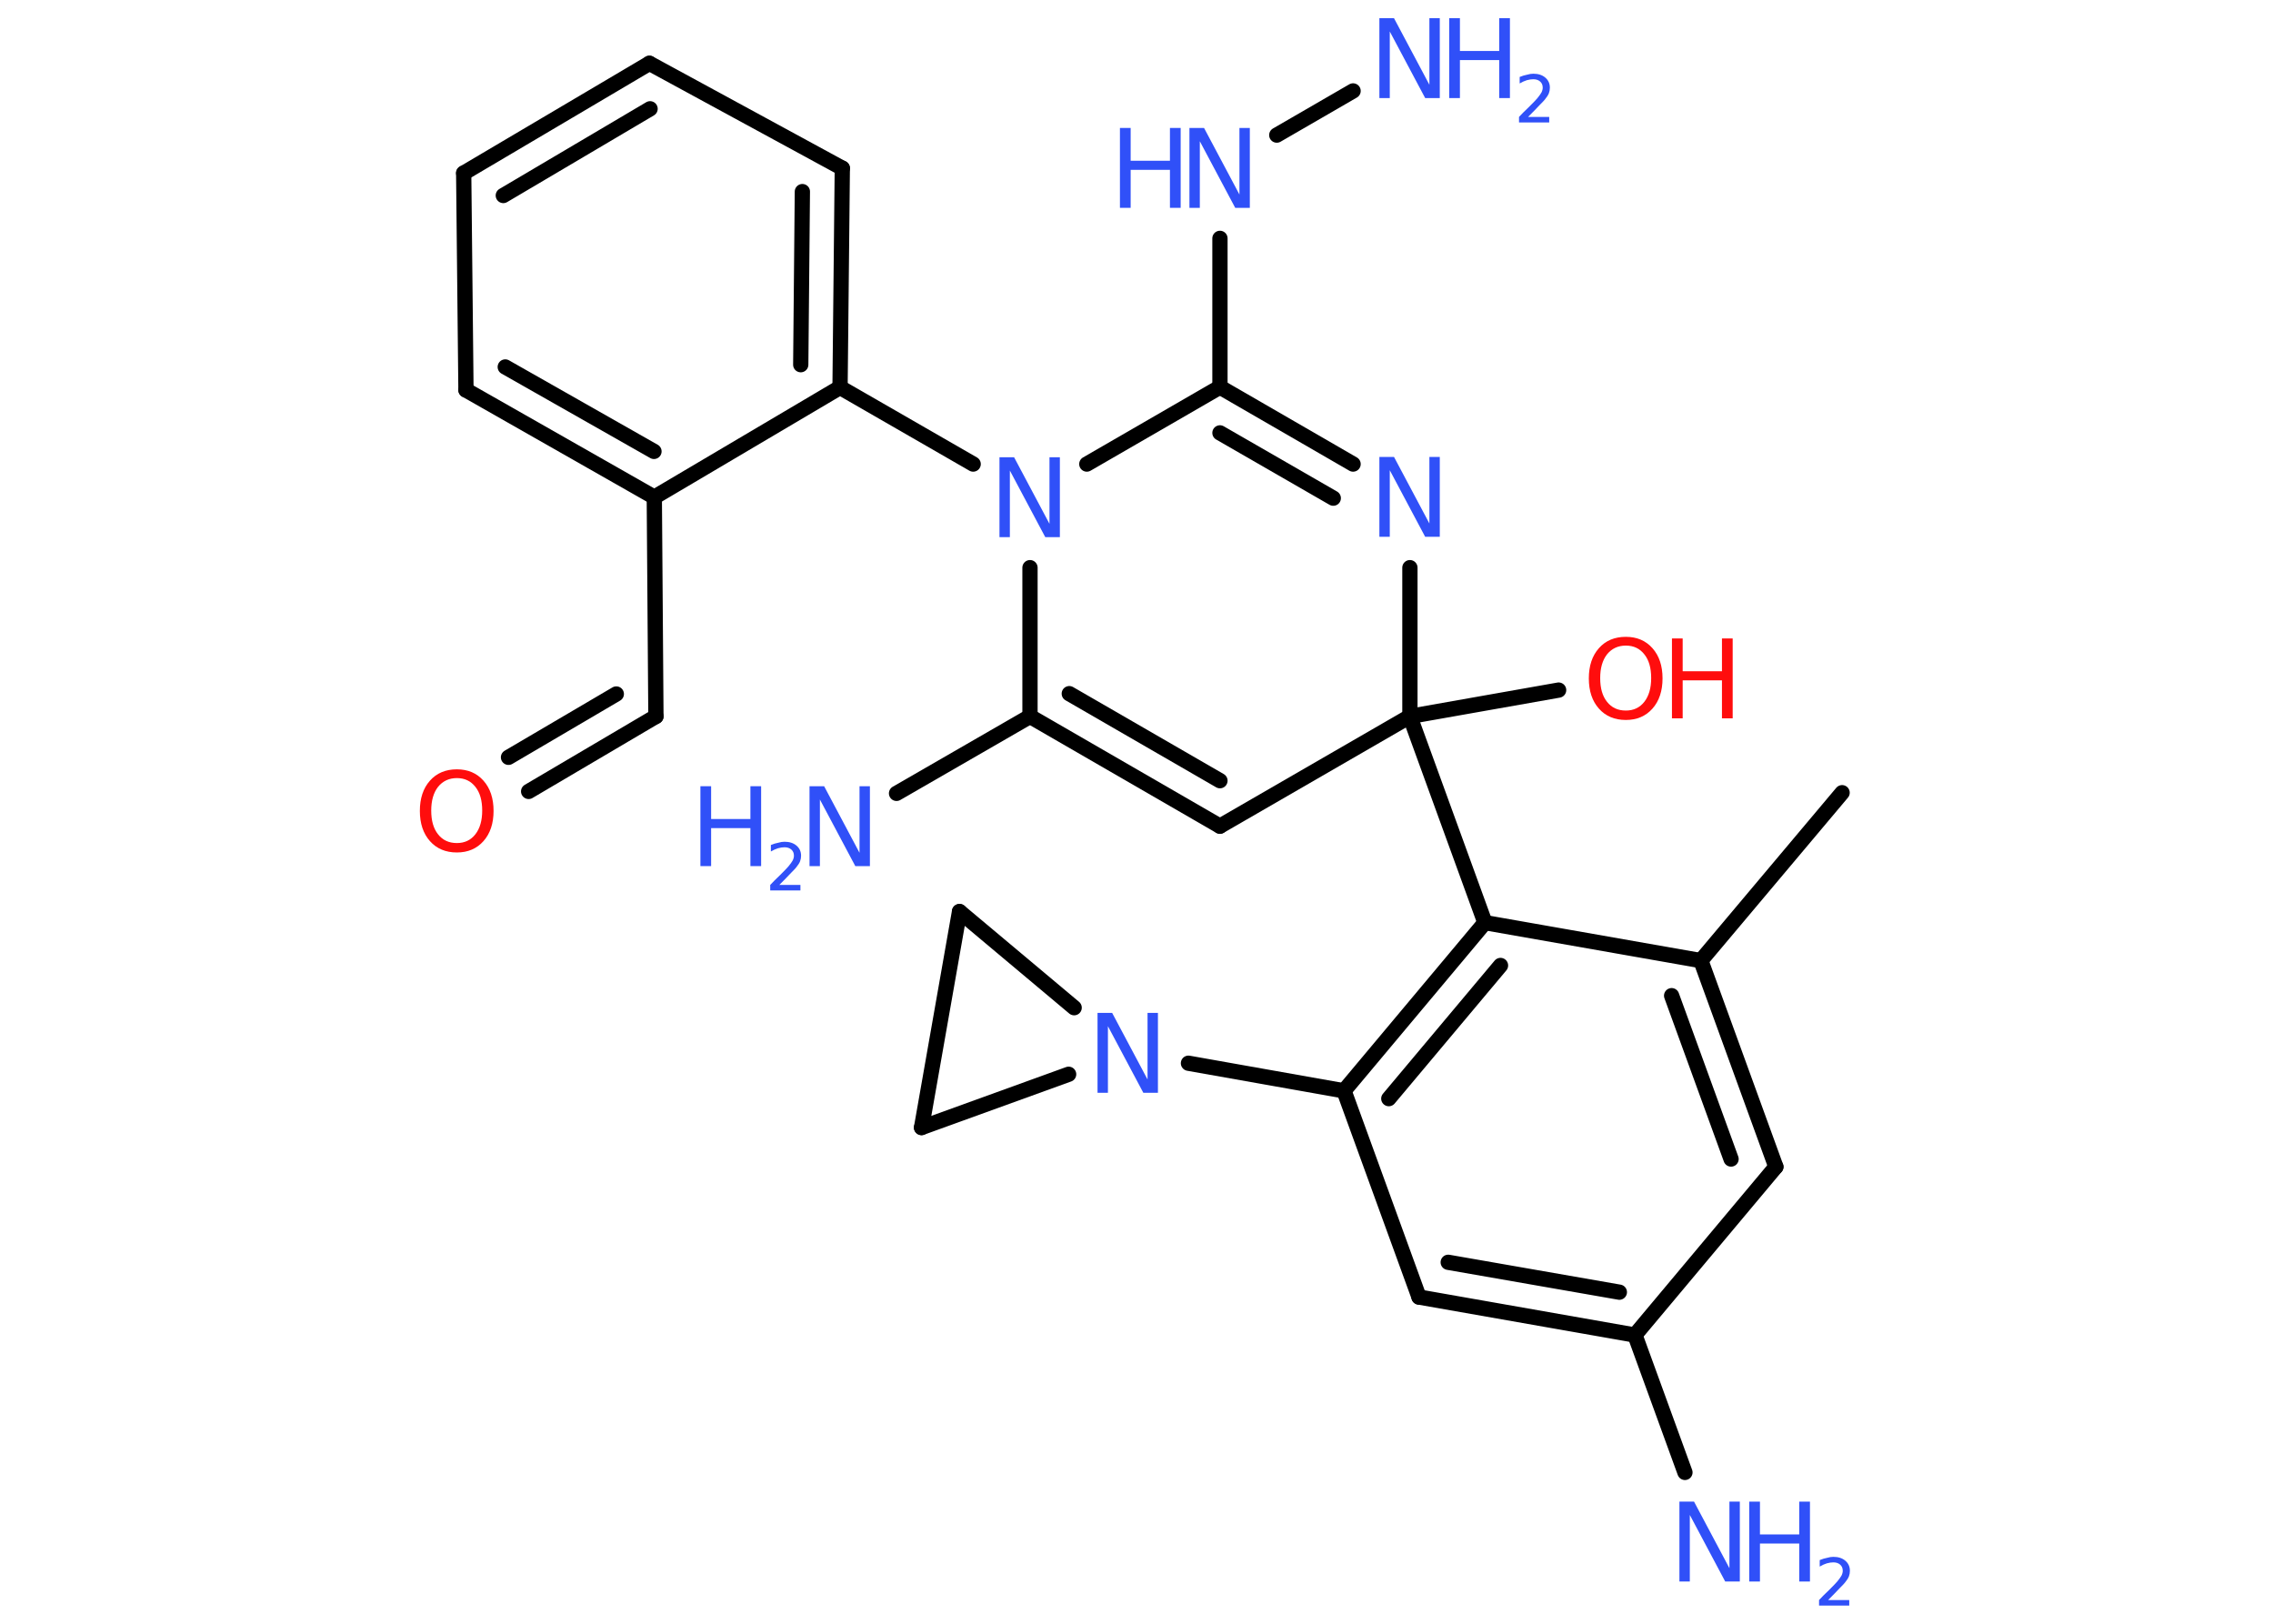 <?xml version='1.0' encoding='UTF-8'?>
<!DOCTYPE svg PUBLIC "-//W3C//DTD SVG 1.1//EN" "http://www.w3.org/Graphics/SVG/1.1/DTD/svg11.dtd">
<svg version='1.2' xmlns='http://www.w3.org/2000/svg' xmlns:xlink='http://www.w3.org/1999/xlink' width='70.0mm' height='50.0mm' viewBox='0 0 70.0 50.0'>
  <desc>Generated by the Chemistry Development Kit (http://github.com/cdk)</desc>
  <g stroke-linecap='round' stroke-linejoin='round' stroke='#000000' stroke-width='.47' fill='#3050F8'>
    <rect x='.0' y='.0' width='70.0' height='50.0' fill='#FFFFFF' stroke='none'/>
    <g id='mol1' class='mol'>
      <line id='mol1bnd1' class='bond' x1='56.73' y1='24.41' x2='52.38' y2='29.58'/>
      <g id='mol1bnd2' class='bond'>
        <line x1='54.69' y1='35.93' x2='52.38' y2='29.58'/>
        <line x1='53.31' y1='35.69' x2='51.48' y2='30.66'/>
      </g>
      <line id='mol1bnd3' class='bond' x1='54.69' y1='35.93' x2='50.35' y2='41.11'/>
      <line id='mol1bnd4' class='bond' x1='50.35' y1='41.11' x2='51.89' y2='45.34'/>
      <g id='mol1bnd5' class='bond'>
        <line x1='43.7' y1='39.94' x2='50.35' y2='41.11'/>
        <line x1='44.6' y1='38.87' x2='49.87' y2='39.79'/>
      </g>
      <line id='mol1bnd6' class='bond' x1='43.7' y1='39.94' x2='41.39' y2='33.59'/>
      <line id='mol1bnd7' class='bond' x1='41.39' y1='33.59' x2='36.6' y2='32.74'/>
      <line id='mol1bnd8' class='bond' x1='33.08' y1='31.03' x2='29.55' y2='28.07'/>
      <line id='mol1bnd9' class='bond' x1='29.55' y1='28.07' x2='28.38' y2='34.72'/>
      <line id='mol1bnd10' class='bond' x1='32.91' y1='33.08' x2='28.38' y2='34.72'/>
      <g id='mol1bnd11' class='bond'>
        <line x1='45.73' y1='28.41' x2='41.39' y2='33.59'/>
        <line x1='46.21' y1='29.73' x2='42.77' y2='33.83'/>
      </g>
      <line id='mol1bnd12' class='bond' x1='52.38' y1='29.58' x2='45.73' y2='28.41'/>
      <line id='mol1bnd13' class='bond' x1='45.73' y1='28.41' x2='43.42' y2='22.06'/>
      <line id='mol1bnd14' class='bond' x1='43.42' y1='22.06' x2='48.0' y2='21.25'/>
      <line id='mol1bnd15' class='bond' x1='43.42' y1='22.06' x2='37.57' y2='25.44'/>
      <g id='mol1bnd16' class='bond'>
        <line x1='31.72' y1='22.06' x2='37.57' y2='25.44'/>
        <line x1='32.93' y1='21.36' x2='37.57' y2='24.04'/>
      </g>
      <line id='mol1bnd17' class='bond' x1='31.72' y1='22.06' x2='27.61' y2='24.43'/>
      <line id='mol1bnd18' class='bond' x1='31.72' y1='22.06' x2='31.72' y2='17.48'/>
      <line id='mol1bnd19' class='bond' x1='29.97' y1='14.29' x2='25.87' y2='11.93'/>
      <g id='mol1bnd20' class='bond'>
        <line x1='25.87' y1='11.93' x2='25.94' y2='5.18'/>
        <line x1='24.66' y1='11.23' x2='24.71' y2='5.9'/>
      </g>
      <line id='mol1bnd21' class='bond' x1='25.94' y1='5.18' x2='20.0' y2='1.95'/>
      <g id='mol1bnd22' class='bond'>
        <line x1='20.0' y1='1.95' x2='14.28' y2='5.33'/>
        <line x1='20.02' y1='3.35' x2='15.5' y2='6.02'/>
      </g>
      <line id='mol1bnd23' class='bond' x1='14.28' y1='5.33' x2='14.35' y2='12.01'/>
      <g id='mol1bnd24' class='bond'>
        <line x1='14.35' y1='12.01' x2='20.15' y2='15.31'/>
        <line x1='15.56' y1='11.3' x2='20.14' y2='13.9'/>
      </g>
      <line id='mol1bnd25' class='bond' x1='25.87' y1='11.93' x2='20.15' y2='15.31'/>
      <line id='mol1bnd26' class='bond' x1='20.15' y1='15.31' x2='20.2' y2='22.06'/>
      <g id='mol1bnd27' class='bond'>
        <line x1='20.2' y1='22.06' x2='16.28' y2='24.37'/>
        <line x1='18.98' y1='21.37' x2='15.66' y2='23.32'/>
      </g>
      <line id='mol1bnd28' class='bond' x1='33.47' y1='14.29' x2='37.57' y2='11.92'/>
      <line id='mol1bnd29' class='bond' x1='37.57' y1='11.92' x2='37.57' y2='7.34'/>
      <line id='mol1bnd30' class='bond' x1='39.32' y1='4.16' x2='41.67' y2='2.8'/>
      <g id='mol1bnd31' class='bond'>
        <line x1='41.67' y1='14.29' x2='37.57' y2='11.92'/>
        <line x1='41.06' y1='15.34' x2='37.57' y2='13.33'/>
      </g>
      <line id='mol1bnd32' class='bond' x1='43.42' y1='22.06' x2='43.42' y2='17.48'/>
      <g id='mol1atm5' class='atom'>
        <path d='M51.73 46.24h.44l1.09 2.05v-2.05h.32v2.46h-.45l-1.09 -2.05v2.05h-.32v-2.46z' stroke='none'/>
        <path d='M53.87 46.24h.33v1.01h1.21v-1.01h.33v2.46h-.33v-1.17h-1.21v1.17h-.33v-2.46z' stroke='none'/>
        <path d='M56.26 49.27h.69v.17h-.93v-.17q.11 -.12 .31 -.31q.2 -.2 .25 -.26q.09 -.11 .13 -.18q.04 -.08 .04 -.15q.0 -.12 -.08 -.19q-.08 -.07 -.21 -.07q-.09 .0 -.2 .03q-.1 .03 -.22 .1v-.2q.12 -.05 .23 -.07q.1 -.03 .19 -.03q.23 .0 .37 .12q.14 .12 .14 .31q.0 .09 -.03 .17q-.03 .08 -.12 .19q-.02 .03 -.16 .17q-.13 .14 -.37 .38z' stroke='none'/>
      </g>
      <path id='mol1atm8' class='atom' d='M33.81 31.19h.44l1.09 2.05v-2.05h.32v2.46h-.45l-1.09 -2.05v2.05h-.32v-2.46z' stroke='none'/>
      <g id='mol1atm13' class='atom'>
        <path d='M50.07 19.88q-.36 .0 -.58 .27q-.21 .27 -.21 .73q.0 .47 .21 .73q.21 .27 .58 .27q.36 .0 .57 -.27q.21 -.27 .21 -.73q.0 -.47 -.21 -.73q-.21 -.27 -.57 -.27zM50.07 19.61q.51 .0 .82 .35q.31 .35 .31 .93q.0 .58 -.31 .93q-.31 .35 -.82 .35q-.52 .0 -.83 -.35q-.31 -.35 -.31 -.93q.0 -.58 .31 -.93q.31 -.35 .83 -.35z' stroke='none' fill='#FF0D0D'/>
        <path d='M51.49 19.66h.33v1.01h1.21v-1.01h.33v2.46h-.33v-1.17h-1.21v1.17h-.33v-2.46z' stroke='none' fill='#FF0D0D'/>
      </g>
      <g id='mol1atm16' class='atom'>
        <path d='M24.94 24.21h.44l1.09 2.05v-2.05h.32v2.46h-.45l-1.09 -2.05v2.05h-.32v-2.46z' stroke='none'/>
        <path d='M21.57 24.21h.33v1.01h1.21v-1.01h.33v2.46h-.33v-1.17h-1.21v1.17h-.33v-2.46z' stroke='none'/>
        <path d='M23.96 27.25h.69v.17h-.93v-.17q.11 -.12 .31 -.31q.2 -.2 .25 -.26q.09 -.11 .13 -.18q.04 -.08 .04 -.15q.0 -.12 -.08 -.19q-.08 -.07 -.21 -.07q-.09 .0 -.2 .03q-.1 .03 -.22 .1v-.2q.12 -.05 .23 -.07q.1 -.03 .19 -.03q.23 .0 .37 .12q.14 .12 .14 .31q.0 .09 -.03 .17q-.03 .08 -.12 .19q-.02 .03 -.16 .17q-.13 .14 -.37 .38z' stroke='none'/>
      </g>
      <path id='mol1atm17' class='atom' d='M30.79 14.08h.44l1.09 2.05v-2.05h.32v2.46h-.45l-1.09 -2.05v2.05h-.32v-2.46z' stroke='none'/>
      <path id='mol1atm25' class='atom' d='M14.07 23.96q-.36 .0 -.58 .27q-.21 .27 -.21 .73q.0 .47 .21 .73q.21 .27 .58 .27q.36 .0 .57 -.27q.21 -.27 .21 -.73q.0 -.47 -.21 -.73q-.21 -.27 -.57 -.27zM14.07 23.69q.51 .0 .82 .35q.31 .35 .31 .93q.0 .58 -.31 .93q-.31 .35 -.82 .35q-.52 .0 -.83 -.35q-.31 -.35 -.31 -.93q.0 -.58 .31 -.93q.31 -.35 .83 -.35z' stroke='none' fill='#FF0D0D'/>
      <g id='mol1atm27' class='atom'>
        <path d='M36.64 3.94h.44l1.09 2.05v-2.05h.32v2.46h-.45l-1.09 -2.05v2.05h-.32v-2.46z' stroke='none'/>
        <path d='M34.49 3.94h.33v1.01h1.21v-1.01h.33v2.46h-.33v-1.17h-1.21v1.17h-.33v-2.46z' stroke='none'/>
      </g>
      <g id='mol1atm28' class='atom'>
        <path d='M42.49 .56h.44l1.09 2.05v-2.05h.32v2.46h-.45l-1.09 -2.05v2.05h-.32v-2.46z' stroke='none'/>
        <path d='M44.63 .56h.33v1.01h1.21v-1.01h.33v2.46h-.33v-1.17h-1.21v1.17h-.33v-2.46z' stroke='none'/>
        <path d='M47.02 3.6h.69v.17h-.93v-.17q.11 -.12 .31 -.31q.2 -.2 .25 -.26q.09 -.11 .13 -.18q.04 -.08 .04 -.15q.0 -.12 -.08 -.19q-.08 -.07 -.21 -.07q-.09 .0 -.2 .03q-.1 .03 -.22 .1v-.2q.12 -.05 .23 -.07q.1 -.03 .19 -.03q.23 .0 .37 .12q.14 .12 .14 .31q.0 .09 -.03 .17q-.03 .08 -.12 .19q-.02 .03 -.16 .17q-.13 .14 -.37 .38z' stroke='none'/>
      </g>
      <path id='mol1atm29' class='atom' d='M42.49 14.07h.44l1.09 2.05v-2.05h.32v2.46h-.45l-1.09 -2.05v2.05h-.32v-2.46z' stroke='none'/>
    </g>
  </g>
</svg>
